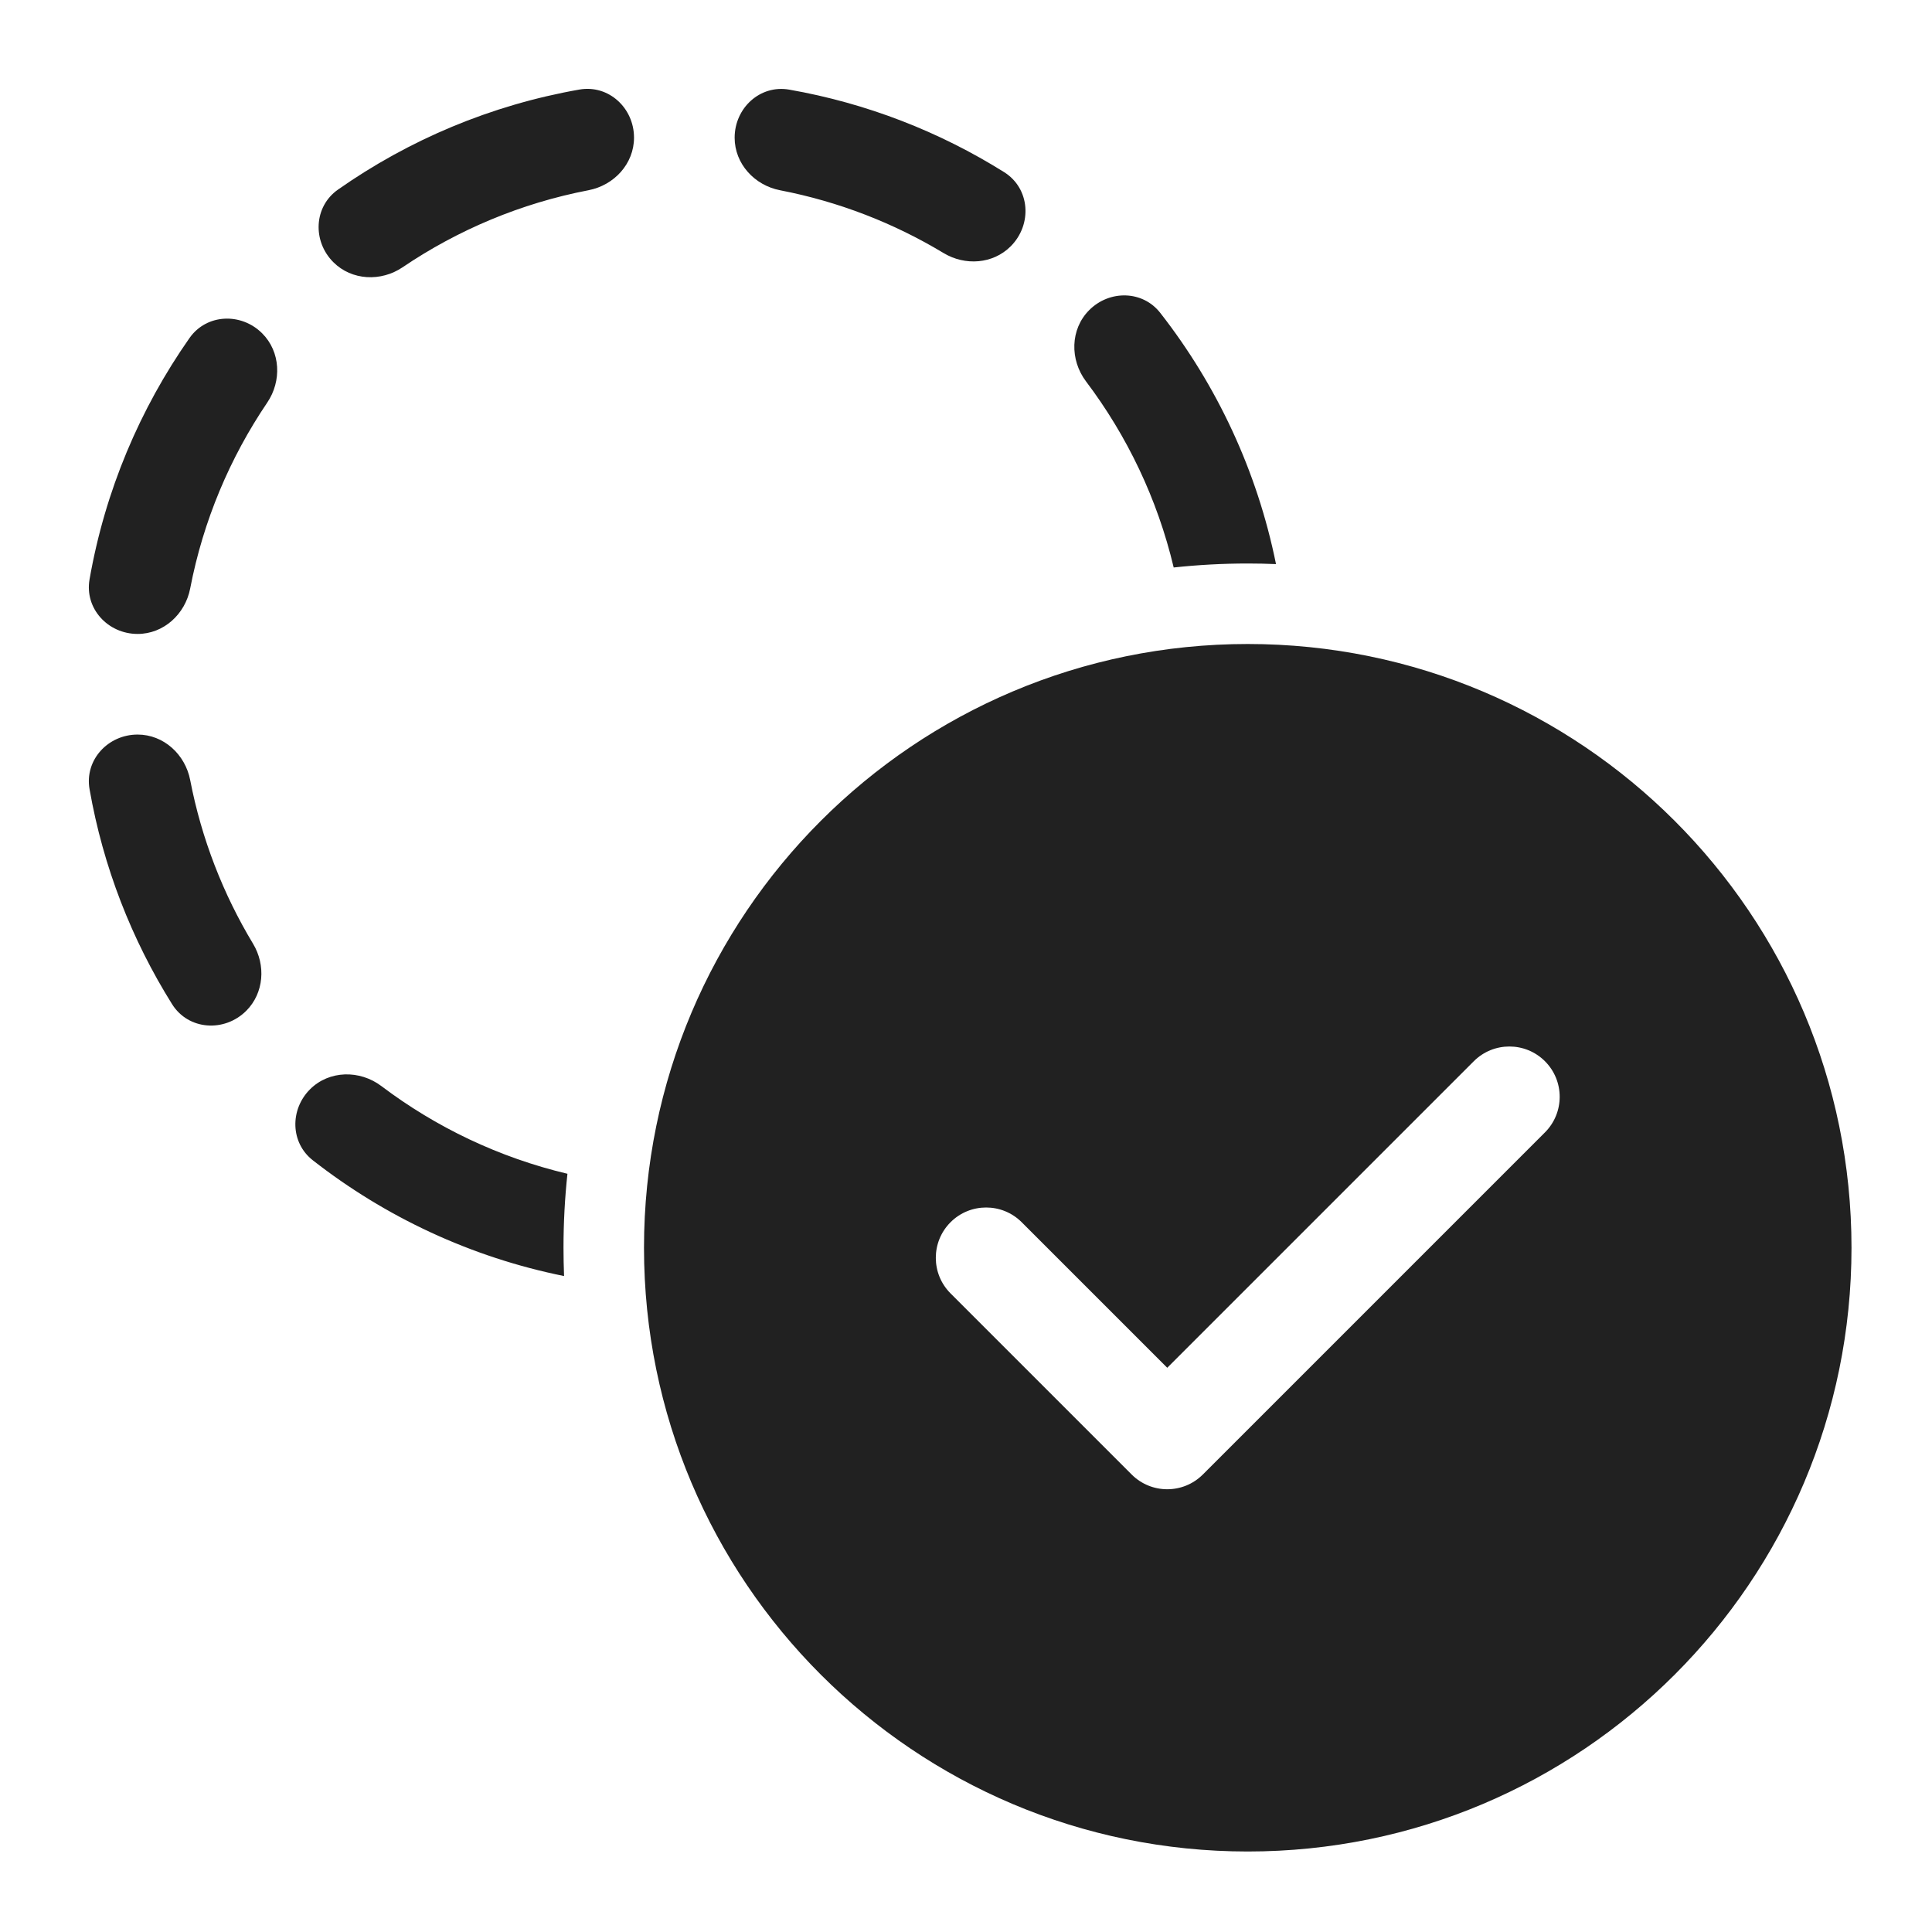 <svg width="48" height="48" viewBox="0 0 48 48" fill="none" xmlns="http://www.w3.org/2000/svg">
<path d="M8.282 6.514C7.76 5.993 7.794 5.133 8.398 4.71C10.157 3.476 12.193 2.611 14.395 2.225C15.121 2.098 15.752 2.683 15.752 3.42C15.752 4.068 15.259 4.603 14.622 4.726C12.938 5.05 11.373 5.713 10.003 6.64C9.467 7.003 8.74 6.972 8.282 6.514ZM7.702 27.064C8.177 26.589 8.938 26.578 9.475 26.983C10.828 28.005 12.396 28.758 14.098 29.162C14.033 29.766 14 30.379 14 31C14 31.236 14.005 31.47 14.014 31.703C11.695 31.235 9.569 30.232 7.772 28.827C7.212 28.39 7.2 27.566 7.702 27.064ZM31 14C31.235 14 31.469 14.005 31.702 14.015C31.233 11.695 30.23 9.57 28.826 7.773C28.388 7.213 27.565 7.201 27.062 7.704C26.587 8.179 26.577 8.94 26.982 9.476C28.003 10.829 28.756 12.397 29.16 14.099C29.765 14.034 30.378 14 31 14ZM24.946 4.276C25.595 4.682 25.651 5.579 25.11 6.12C24.67 6.561 23.977 6.609 23.443 6.287C22.212 5.545 20.841 5.009 19.381 4.727C18.745 4.604 18.252 4.069 18.252 3.421C18.252 2.684 18.883 2.099 19.609 2.227C21.541 2.566 23.345 3.274 24.946 4.276ZM6.119 25.112C6.559 24.671 6.608 23.979 6.286 23.445C5.543 22.212 5.007 20.841 4.725 19.38C4.602 18.744 4.067 18.25 3.419 18.25C2.682 18.25 2.097 18.882 2.225 19.608C2.563 21.54 3.272 23.345 4.275 24.948C4.681 25.596 5.578 25.653 6.119 25.112ZM6.514 8.282C6.972 8.74 7.002 9.467 6.639 10.003C5.712 11.373 5.049 12.937 4.725 14.621C4.602 15.257 4.067 15.75 3.419 15.75C2.682 15.75 2.097 15.119 2.225 14.393C2.61 12.192 3.476 10.156 4.709 8.397C5.133 7.794 5.993 7.761 6.514 8.282ZM46 31C46 39.284 39.284 46 31 46C22.716 46 16 39.284 16 31C16 22.716 22.716 16 31 16C39.284 16 46 22.716 46 31ZM38.384 26.366C37.896 25.878 37.104 25.878 36.616 26.366L29 33.982L25.384 30.366C24.896 29.878 24.104 29.878 23.616 30.366C23.128 30.854 23.128 31.646 23.616 32.134L28.116 36.634C28.604 37.122 29.396 37.122 29.884 36.634L38.384 28.134C38.872 27.646 38.872 26.854 38.384 26.366Z" fill="#212121"/>
</svg>
